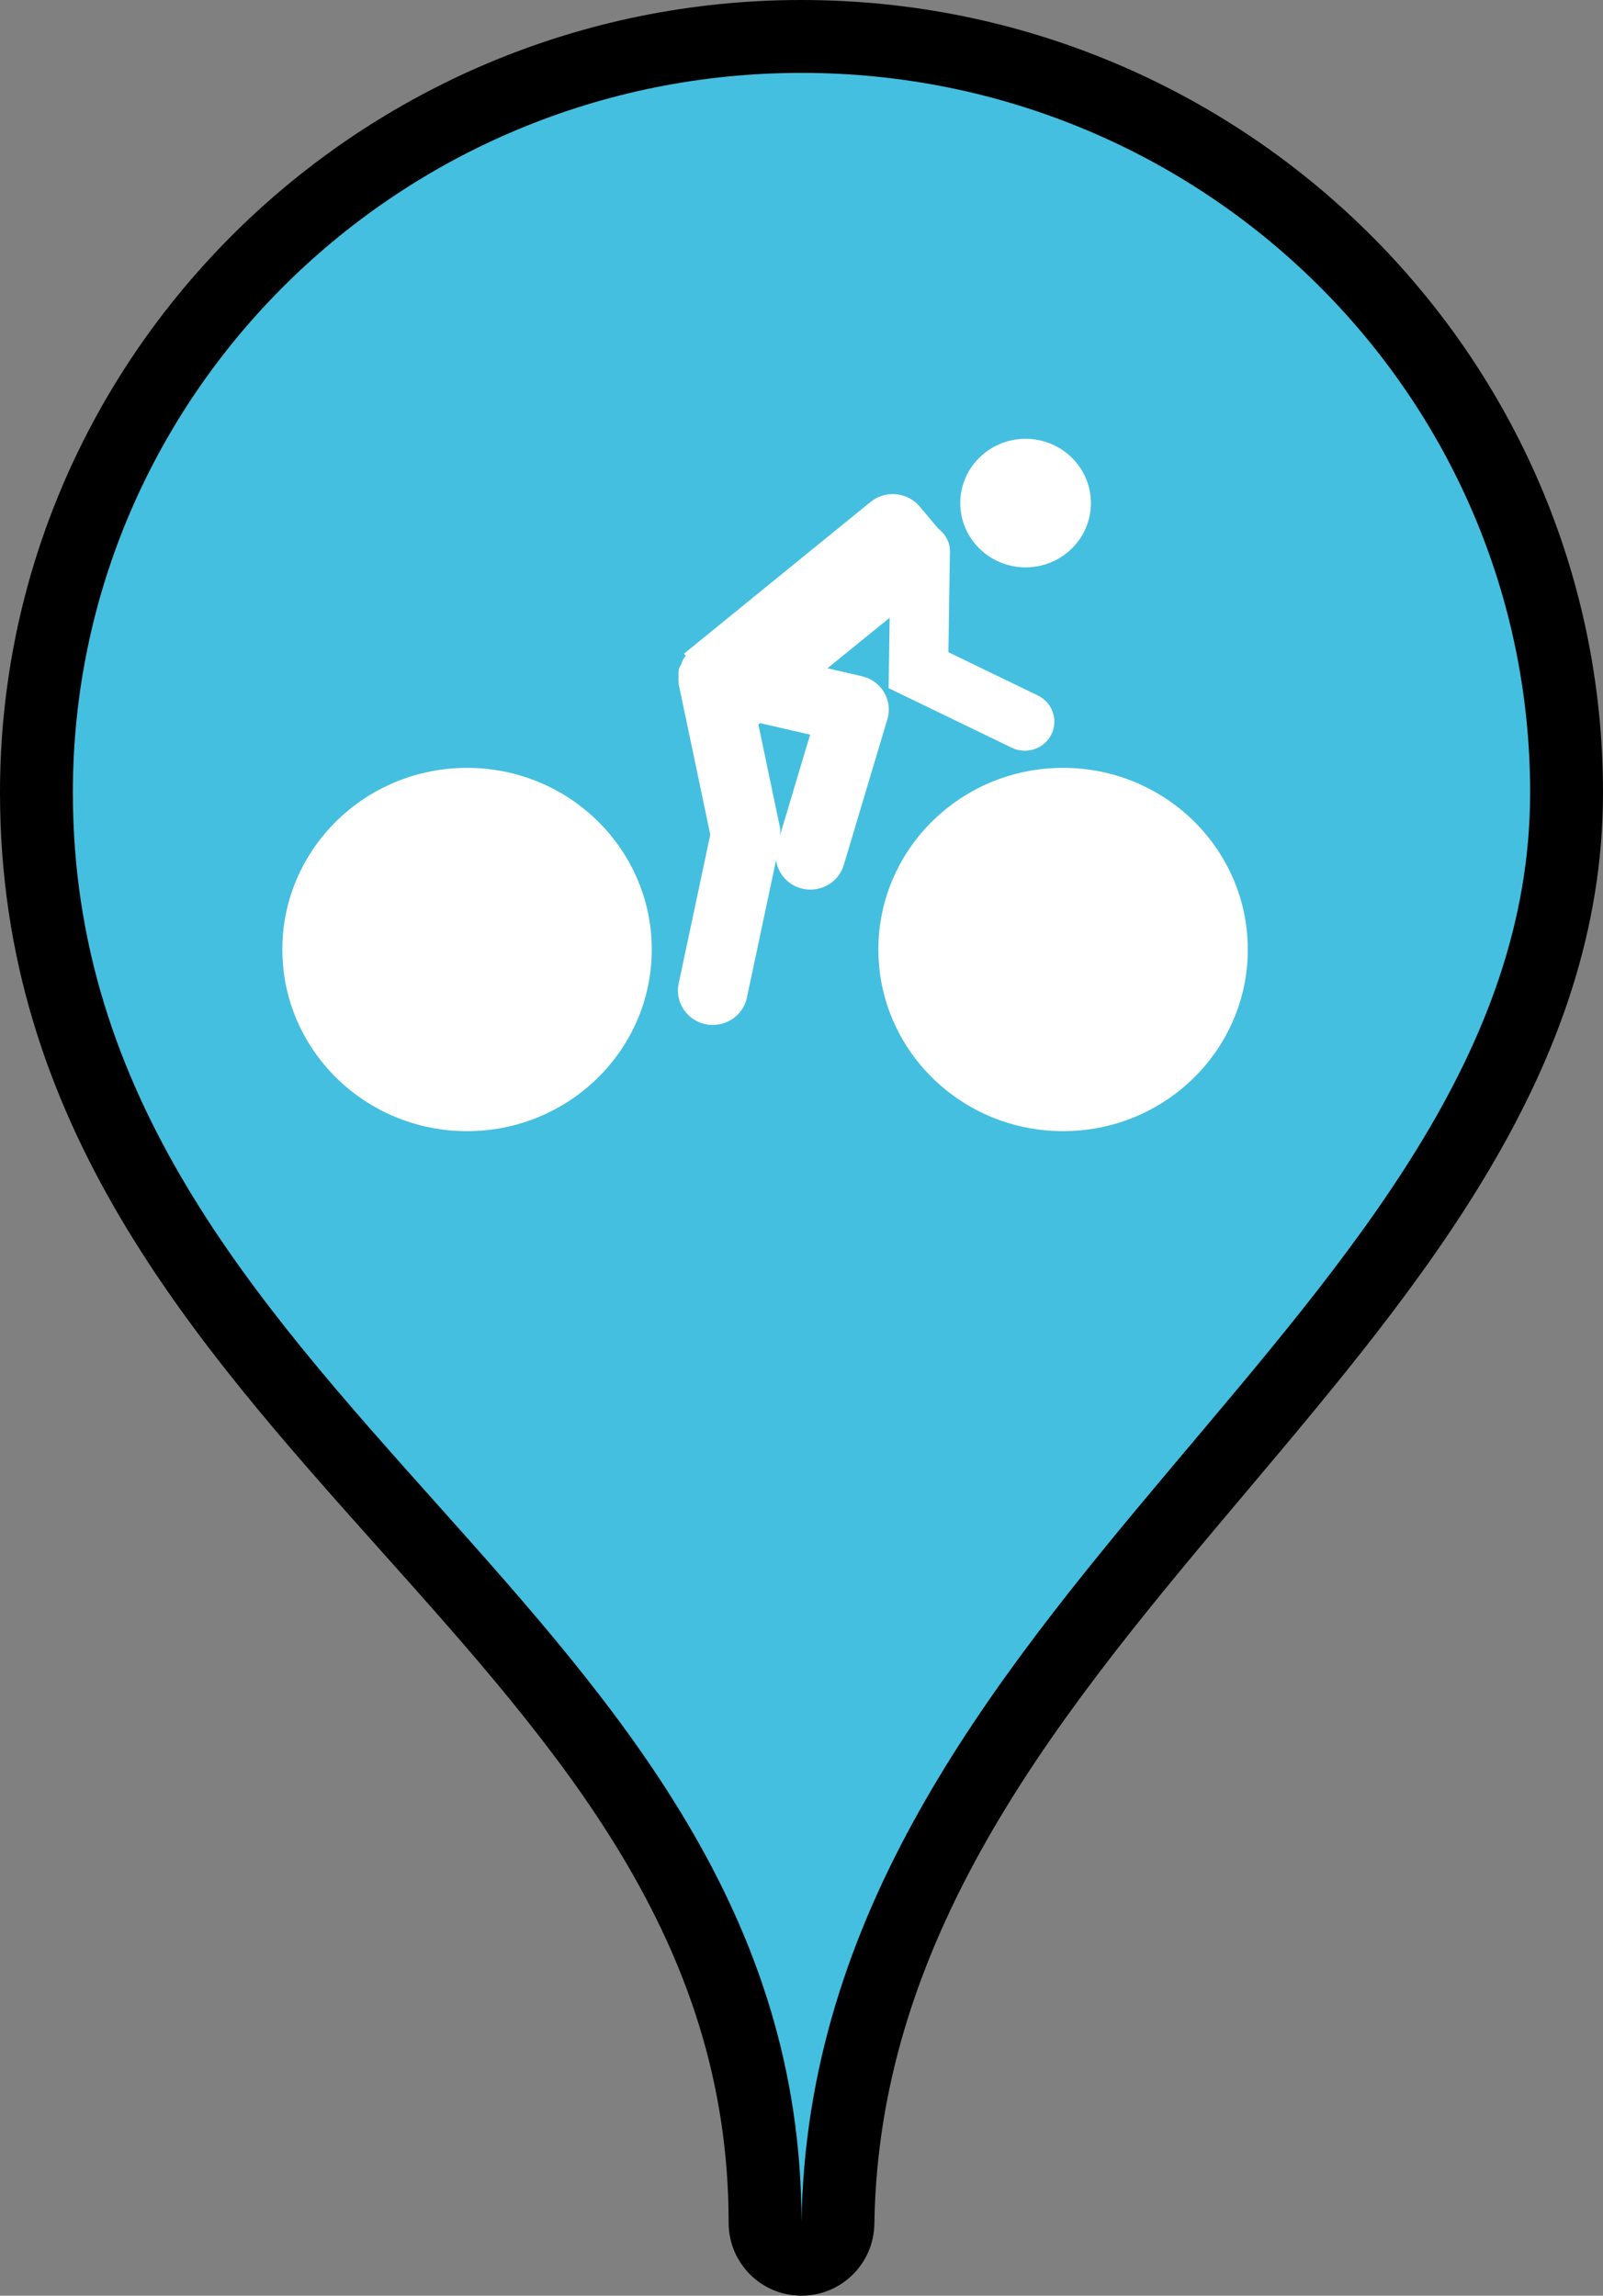<?xml version="1.0" encoding="utf-8"?>
<!-- Generator: Adobe Illustrator 16.0.0, SVG Export Plug-In . SVG Version: 6.00 Build 0)  -->
<!DOCTYPE svg PUBLIC "-//W3C//DTD SVG 1.1//EN" "http://www.w3.org/Graphics/SVG/1.1/DTD/svg11.dtd">
<svg version="1.1" id="Calque_1" xmlns="http://www.w3.org/2000/svg" xmlns:xlink="http://www.w3.org/1999/xlink" x="0px" y="0px"
	 width="44px" height="63px" viewBox="0 0 44 63" enable-background="new 0 0 44 63" xml:space="preserve">
<rect x="0" y="0" width="44" height="63" fill="#808080" stroke="none"/>
<g>
	<path fill="#44BFE0" d="M21.993,62C21.443,61.996,21,61.55,21,61c0-8.149-4.761-13.476-9.801-19.114C6.185,36.276,1,30.476,1,21.75
		C1,10.309,10.42,1,22,1c11.579,0,21,9.309,21,20.75c0,7.208-4.639,12.711-9.55,18.537C28.374,46.309,23.126,52.535,23,61.015
		C22.992,61.562,22.546,62,22,62C21.998,62,21.995,62,21.993,62z"/>
	<path d="M22,2c11.045,0,20,8.843,20,19.75C42,36,22.253,44,22,61C22,44,2,38.5,2,21.75C2,10.843,10.954,2,22,2 M22,0
		C9.869,0,0,9.757,0,21.75c0,9.107,5.314,15.053,10.453,20.802C15.363,48.044,20,53.232,20,61c0,1.099,0.886,1.992,1.985,2
		c0.005,0,0.01,0,0.015,0c1.091,0,1.983-0.877,2-1.971c0.121-8.123,5.252-14.21,10.215-20.098C39.025,35.225,44,29.323,44,21.75
		C44,9.757,34.131,0,22,0L22,0z"/>
</g>
<g>
	<path fill="#FFFFFF" d="M24.267,18.999c-0.133-0.223-0.352-0.383-0.608-0.441l-0.946-0.219l1.707-1.387l-0.029,1.933l3.379,1.634
		c0.115,0.057,0.238,0.083,0.358,0.083c0.301,0,0.589-0.164,0.73-0.446c0.197-0.396,0.032-0.876-0.371-1.07l-2.455-1.188
		l0.042-2.761c0.004-0.261-0.128-0.483-0.322-0.632L25.244,13.9c-0.337-0.399-0.94-0.456-1.348-0.126l-5.123,4.166l0.048,0.058
		c-0.013,0.017-0.026,0.03-0.039,0.048c-0.042,0.06-0.064,0.129-0.091,0.196c-0.018,0.042-0.047,0.077-0.058,0.122
		c-0.001,0.006,0.001,0.01-0.001,0.016c-0.014,0.061-0.004,0.126-0.006,0.19c0,0.062-0.01,0.124,0.002,0.183
		c0,0.006-0.002,0.011,0,0.016l0.868,4.136l-0.868,4.089c-0.107,0.509,0.225,1.007,0.74,1.113c0.066,0.014,0.133,0.02,0.197,0.02
		c0.443,0,0.842-0.305,0.936-0.748l0.801-3.771c0.053,0.351,0.303,0.659,0.671,0.766c0.09,0.026,0.182,0.039,0.271,0.039
		c0.414,0,0.796-0.266,0.917-0.676l1.196-3.998C24.433,19.49,24.398,19.224,24.267,18.999z M21.411,22.922
		c0.001-0.068,0.015-0.138,0-0.206l-0.595-2.836l0.044-0.036l1.376,0.317L21.411,22.922z"/>
	<ellipse fill="#FFFFFF" cx="28.151" cy="13.806" rx="1.793" ry="1.764"/>
	<ellipse fill="#FFFFFF" cx="12.82" cy="26.057" rx="5.07" ry="4.985"/>
	<ellipse fill="#FFFFFF" cx="29.18" cy="26.057" rx="5.07" ry="4.985"/>
</g>
</svg>
